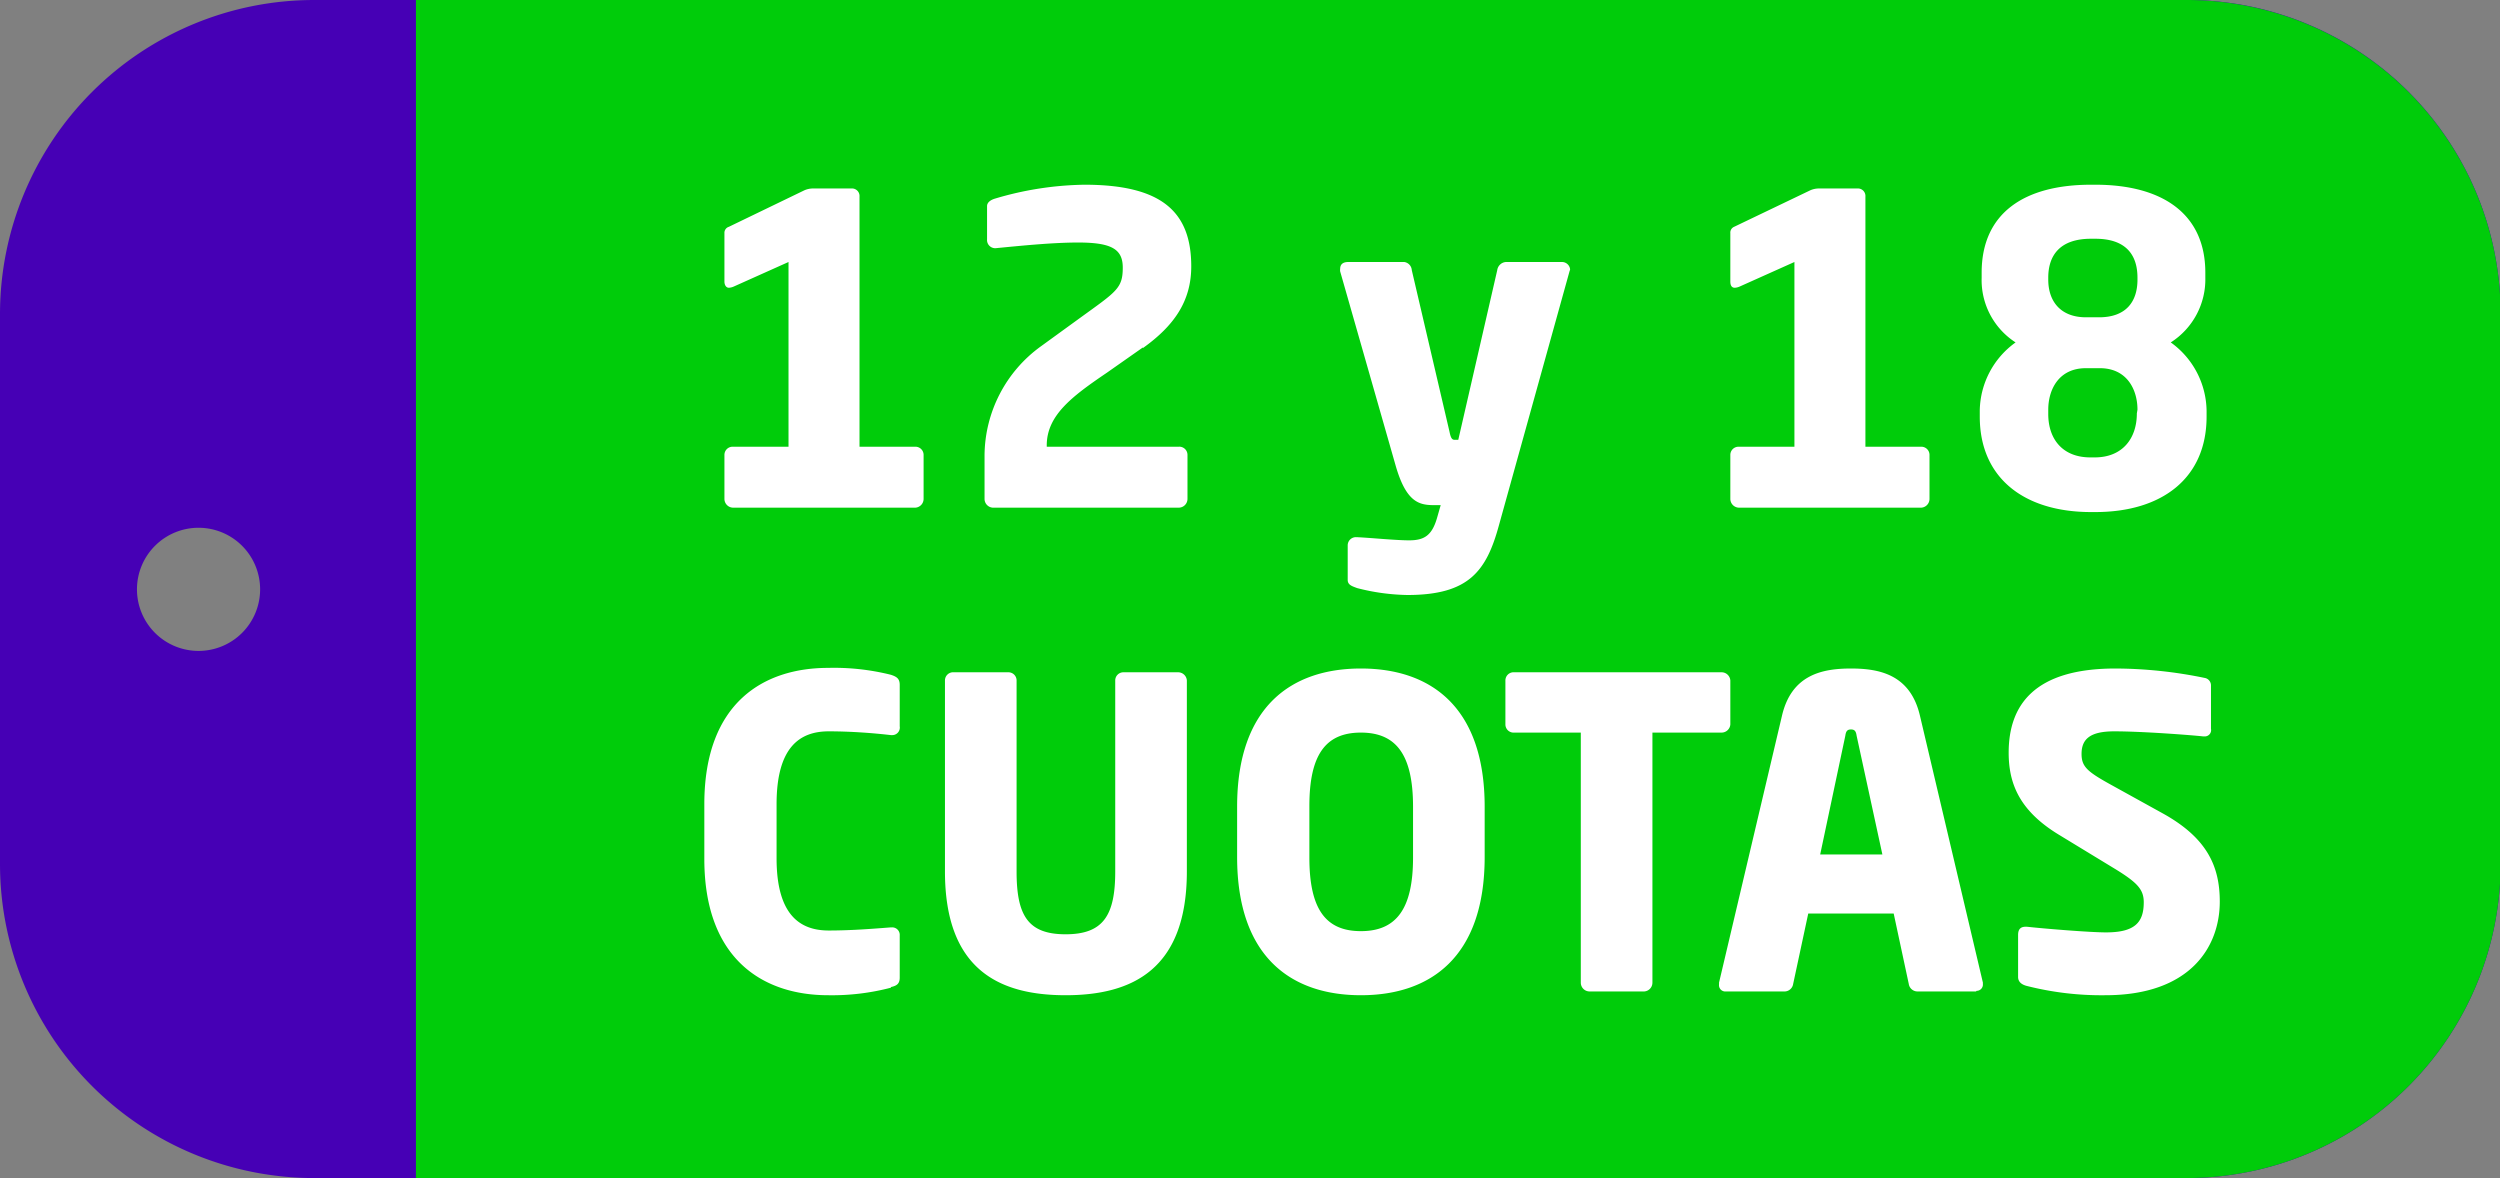 <svg xmlns="http://www.w3.org/2000/svg" viewBox="0 0 397.9 187.5"><rect x="0" y="0" width="397.9" height="187.5" fill="#808080" stroke="none"/><defs/><defs><style>.cls-3{fill:#fff}</style></defs><g id="Capa_2" data-name="Capa 2"><g id="Capa_1-2" data-name="Capa 1"><path fill="#4600b5" d="M359 1.2A49.7 49.7 0 00348 0H50A50 50 0 000 50v87.5a50 50 0 0050 50h298a50 50 0 0050-50V50a50 50 0 00-39-48.8zM31.6 103.6a9.8 9.8 0 119.8-9.8 9.8 9.8 0 01-9.8 9.8z"/><path fill="#00cc0a" d="M398 50v87.5a50 50 0 01-50 50H66.2V0H348a50 50 0 0150 50z"/><path d="M125.5 71.1V41.7l-8.7 3.9a2.2 2.2 0 01-.8.2c-.4 0-.7-.4-.7-1v-7.7a1 1 0 01.7-1l12-5.8a3.4 3.4 0 011.5-.3h6a1.2 1.2 0 011.3 1.3v39.8h8.9a1.3 1.3 0 011.3 1.3v7a1.4 1.4 0 01-1.3 1.4h-29a1.4 1.4 0 01-1.4-1.4v-7a1.3 1.3 0 011.3-1.3zM181.9 55.3l-5.7 4c-5.6 3.8-9.6 6.8-9.6 11.6v.2h21a1.3 1.3 0 011.4 1.3v7a1.4 1.4 0 01-1.4 1.4H158a1.4 1.4 0 01-1.3-1.4v-7a21.6 21.6 0 019-17.3l6.2-4.5c5.8-4.2 6.8-4.7 6.8-8 0-2.9-1.7-4-7.1-4-4 0-9 .5-13.1.9h-.2a1.3 1.3 0 01-1.2-1.4v-5.3c0-.6.6-1 1.3-1.2a52 52 0 0114.2-2.2c12.3 0 17 4.3 17 13 0 5.6-2.8 9.5-7.7 13zM249.8 43.2l-11.2 40.3c-2 7.4-4.8 11.2-14.6 11.2a33.8 33.8 0 01-8-1.1c-.8-.3-1.5-.5-1.5-1.3v-5.5a1.3 1.3 0 011.4-1.3h.1c2.2.1 6.1.5 8.3.5 2.4 0 3.6-.8 4.4-3.5l.6-2.1h-1c-2.4 0-4.5-.4-6.2-6.4l-8.8-30.8a1.5 1.5 0 010-.4c0-.7.4-1.1 1.3-1.1h8.9a1.4 1.4 0 011.2 1.3l6 25.7c.2 1 .4 1.3.8 1.3h.6l6.2-27a1.5 1.5 0 011.4-1.3h8.9a1.3 1.3 0 011.3 1.2l-.1.3zM285.6 71.1V41.7l-8.7 3.9a2.2 2.2 0 01-.8.2c-.5 0-.7-.4-.7-1v-7.7a1 1 0 01.6-1l12.1-5.8a3.4 3.4 0 011.5-.3h6a1.2 1.2 0 011.3 1.3v39.8h8.9a1.3 1.3 0 011.3 1.3v7a1.4 1.4 0 01-1.3 1.4h-29a1.4 1.4 0 01-1.4-1.4v-7a1.3 1.3 0 011.3-1.3zM333.5 81.5h-.7c-10.5 0-17.7-5.3-17.7-15.2v-1a13.6 13.6 0 015.7-10.8 11.8 11.8 0 01-5.4-10.3v-.8c0-9.5 6.8-14 17.4-14h.7c10.5 0 17.5 4.5 17.5 14v.8a11.9 11.9 0 01-5.5 10.3 13.6 13.6 0 015.7 10.9v.9c0 9.9-7.2 15.2-17.7 15.2zm6.7-37.3c0-3.6-1.8-6.2-6.7-6.2h-.7c-4.9 0-6.8 2.6-6.8 6.2v.3c0 3.5 2 6 6 6h2.1c4.2 0 6.1-2.4 6.1-6zm0 21c0-3.1-1.6-6.6-6-6.6H332c-4.4 0-6 3.5-6 6.6v.7c0 4 2.3 6.9 6.7 6.9h.7c4.4 0 6.7-3 6.7-7zM141.8 157.2a36.9 36.9 0 01-10 1.2c-10.1 0-19.7-5.5-19.7-21.7V128c0-16.3 9.6-21.7 19.7-21.7a37.3 37.3 0 0110 1.1c.9.3 1.4.6 1.4 1.6v6.6a1.2 1.2 0 01-1.2 1.4h-.2c-2.6-.3-6.2-.6-9.9-.6-4.6 0-8.3 2.5-8.3 11.6v8.6c0 9 3.7 11.5 8.3 11.5 3.7 0 7.3-.3 9.9-.5h.2a1.2 1.2 0 011.2 1.3v6.7c0 1-.5 1.3-1.4 1.5zM169.6 158.4c-10.6 0-19.2-4.1-19.2-19.7v-30.4a1.3 1.3 0 011.4-1.3h8.7a1.3 1.3 0 011.3 1.3v30.4c0 7 1.8 10 7.8 10s7.9-3 7.9-10v-30.4a1.3 1.3 0 011.3-1.3h8.7a1.4 1.4 0 011.4 1.3v30.4c0 15.6-8.7 19.7-19.3 19.7zM216.6 158.4c-11 0-19.7-6-19.7-22v-8c0-16 8.7-22 19.7-22s19.7 6 19.7 22v8c0 16-8.7 22-19.7 22zm8.3-30c0-8.3-2.7-11.8-8.3-11.8s-8.2 3.5-8.2 11.7v8.2c0 8.2 2.6 11.7 8.2 11.7s8.3-3.5 8.3-11.7zM274 116.6H263v39.8a1.4 1.4 0 01-1.3 1.4H253a1.4 1.4 0 01-1.4-1.4v-39.8H241a1.3 1.3 0 01-1.4-1.3v-7a1.3 1.3 0 011.4-1.3h33a1.4 1.4 0 011.4 1.3v7a1.4 1.4 0 01-1.4 1.3zM314.5 157.8h-9.3a1.4 1.4 0 01-1.4-1.2l-2.4-11.2h-13.6l-2.4 11.2a1.4 1.4 0 01-1.3 1.2h-9.4a1 1 0 01-1.1-1.1 2.4 2.4 0 000-.3l10-42.4c1.5-6.6 6.4-7.6 11-7.6s9.5 1 11 7.6l10 42.4a2.4 2.4 0 000 .3 1 1 0 01-1 1zm-19-40.7c-.1-.7-.3-1-.9-1s-.8.3-.9 1l-4 18.9h9.9zM335.1 158.4a48.3 48.3 0 01-12.6-1.5c-.7-.2-1.3-.6-1.3-1.4v-6.7c0-1 .5-1.3 1.2-1.3h.2c2.7.3 10 .9 12.6.9 4.6 0 6-1.6 6-4.8 0-2-1-3.1-4.4-5.2l-9.2-5.6c-6.2-3.8-7.9-8.1-7.9-13 0-7.6 4.1-13.4 17-13.4a71.2 71.2 0 0114.2 1.5 1.2 1.2 0 011 1.2v6.9a1 1 0 01-1.1 1.2h-.2c-1.8-.2-9.6-.8-14.1-.8-3.8 0-5.2 1.2-5.2 3.6 0 2 .9 2.8 4.5 4.8l8.5 4.7c7 3.9 9 8.4 9 14 0 7.2-4.7 14.9-18.2 14.9z" class="cls-3"/></g></g></svg>